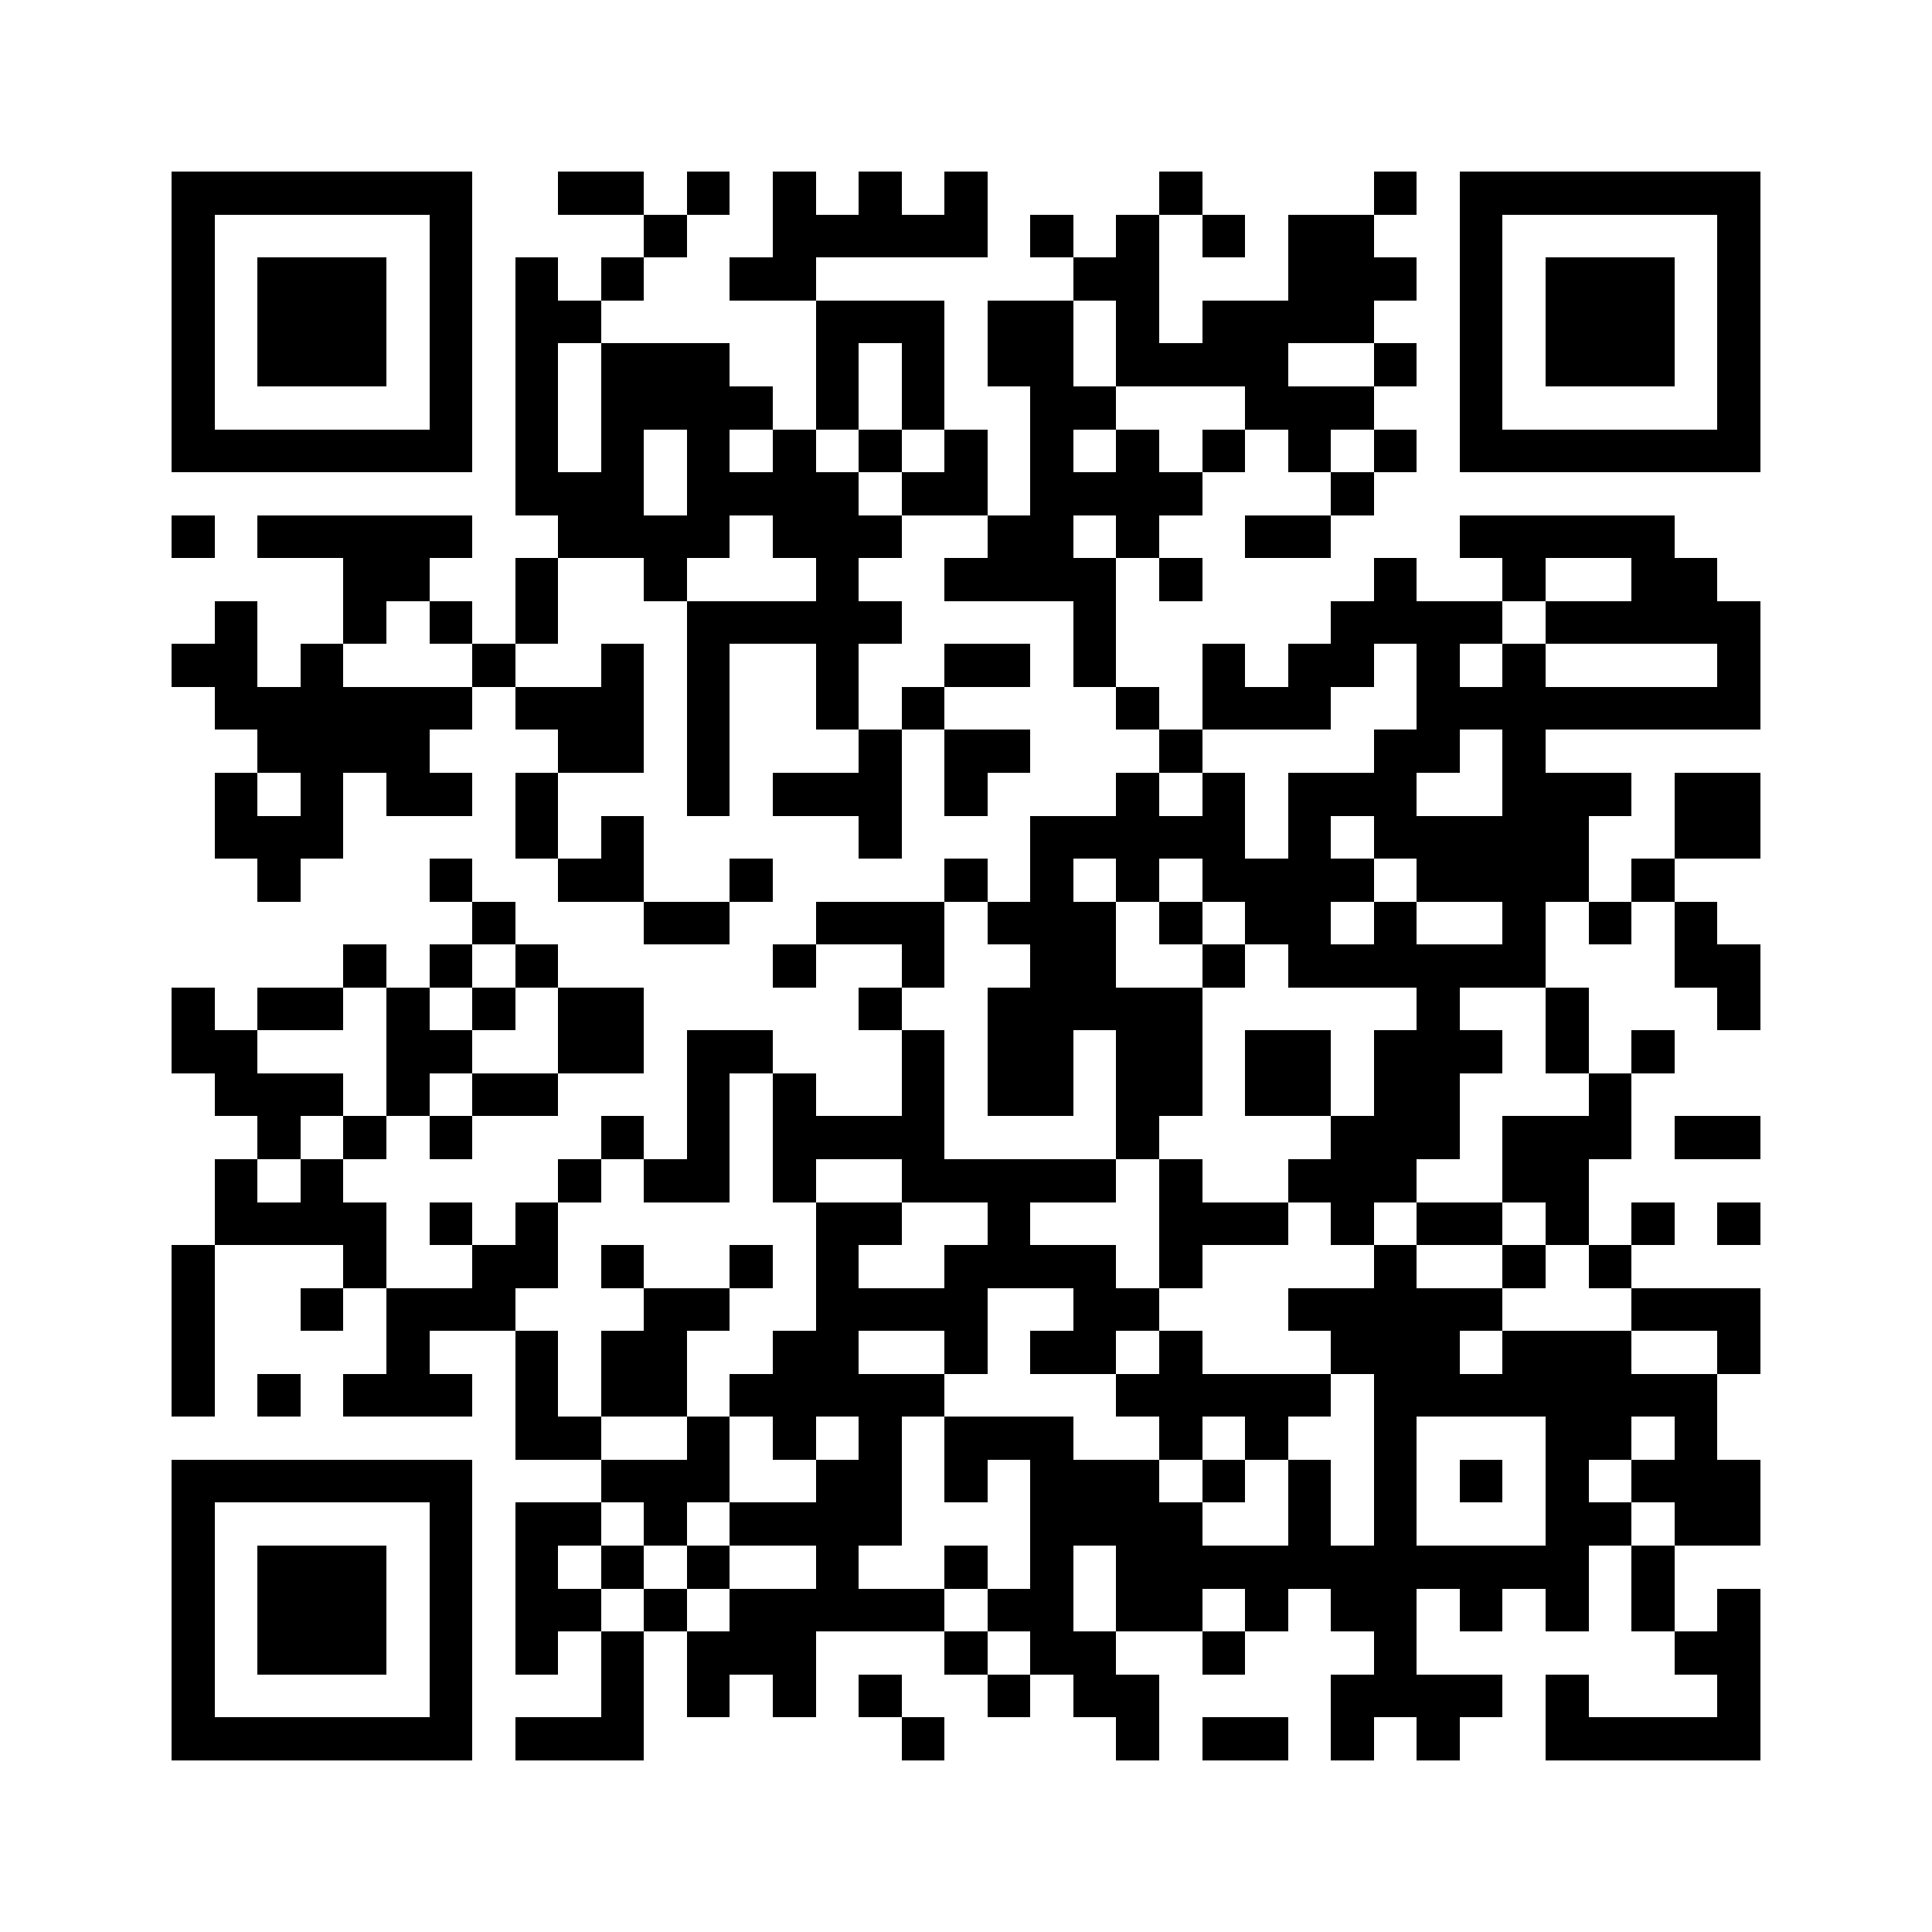 <?xml version="1.0" encoding="utf-8"?><!DOCTYPE svg PUBLIC "-//W3C//DTD SVG 1.1//EN" "http://www.w3.org/Graphics/SVG/1.1/DTD/svg11.dtd"><svg xmlns="http://www.w3.org/2000/svg" viewBox="0 0 45 45" shape-rendering="crispEdges"><path fill="#ffffff" d="M0 0h45v45H0z"/><path stroke="#000000" d="M4 4.5h7m2 0h2m1 0h1m1 0h1m1 0h1m1 0h1m4 0h1m4 0h1m1 0h7M4 5.5h1m5 0h1m4 0h1m2 0h5m1 0h1m1 0h1m1 0h1m1 0h2m2 0h1m5 0h1M4 6.5h1m1 0h3m1 0h1m1 0h1m1 0h1m2 0h2m6 0h2m3 0h3m1 0h1m1 0h3m1 0h1M4 7.5h1m1 0h3m1 0h1m1 0h2m5 0h3m1 0h2m1 0h1m1 0h4m2 0h1m1 0h3m1 0h1M4 8.5h1m1 0h3m1 0h1m1 0h1m1 0h3m2 0h1m1 0h1m1 0h2m1 0h4m2 0h1m1 0h1m1 0h3m1 0h1M4 9.5h1m5 0h1m1 0h1m1 0h4m1 0h1m1 0h1m2 0h2m3 0h3m2 0h1m5 0h1M4 10.5h7m1 0h1m1 0h1m1 0h1m1 0h1m1 0h1m1 0h1m1 0h1m1 0h1m1 0h1m1 0h1m1 0h1m1 0h7M12 11.5h3m1 0h4m1 0h2m1 0h4m3 0h1M4 12.5h1m1 0h5m2 0h4m1 0h3m2 0h2m1 0h1m2 0h2m3 0h5M8 13.5h2m2 0h1m2 0h1m3 0h1m2 0h4m1 0h1m4 0h1m2 0h1m2 0h2M5 14.5h1m2 0h1m1 0h1m1 0h1m3 0h5m4 0h1m5 0h4m1 0h5M4 15.5h2m1 0h1m3 0h1m2 0h1m1 0h1m2 0h1m2 0h2m1 0h1m2 0h1m1 0h2m1 0h1m1 0h1m4 0h1M5 16.5h6m1 0h3m1 0h1m2 0h1m1 0h1m4 0h1m1 0h3m2 0h8M6 17.5h4m3 0h2m1 0h1m3 0h1m1 0h2m3 0h1m4 0h2m1 0h1M5 18.5h1m1 0h1m1 0h2m1 0h1m3 0h1m1 0h3m1 0h1m3 0h1m1 0h1m1 0h3m2 0h3m1 0h2M5 19.5h3m4 0h1m1 0h1m5 0h1m3 0h5m1 0h1m1 0h5m2 0h2M6 20.5h1m3 0h1m2 0h2m2 0h1m4 0h1m1 0h1m1 0h1m1 0h4m1 0h4m1 0h1M11 21.5h1m3 0h2m2 0h3m1 0h3m1 0h1m1 0h2m1 0h1m2 0h1m1 0h1m1 0h1M8 22.5h1m1 0h1m1 0h1m5 0h1m2 0h1m2 0h2m2 0h1m1 0h6m3 0h2M4 23.5h1m1 0h2m1 0h1m1 0h1m1 0h2m5 0h1m2 0h5m5 0h1m2 0h1m3 0h1M4 24.5h2m3 0h2m2 0h2m1 0h2m3 0h1m1 0h2m1 0h2m1 0h2m1 0h3m1 0h1m1 0h1M5 25.5h3m1 0h1m1 0h2m3 0h1m1 0h1m2 0h1m1 0h2m1 0h2m1 0h2m1 0h2m3 0h1M6 26.5h1m1 0h1m1 0h1m3 0h1m1 0h1m1 0h4m4 0h1m4 0h3m1 0h3m1 0h2M5 27.5h1m1 0h1m5 0h1m1 0h2m1 0h1m2 0h5m1 0h1m2 0h3m2 0h2M5 28.5h4m1 0h1m1 0h1m6 0h2m2 0h1m3 0h3m1 0h1m1 0h2m1 0h1m1 0h1m1 0h1M4 29.5h1m3 0h1m2 0h2m1 0h1m2 0h1m1 0h1m2 0h4m1 0h1m4 0h1m2 0h1m1 0h1M4 30.5h1m2 0h1m1 0h3m3 0h2m2 0h4m2 0h2m3 0h5m3 0h3M4 31.5h1m4 0h1m2 0h1m1 0h2m2 0h2m2 0h1m1 0h2m1 0h1m3 0h3m1 0h3m2 0h1M4 32.5h1m1 0h1m1 0h3m1 0h1m1 0h2m1 0h5m4 0h5m1 0h8M12 33.5h2m2 0h1m1 0h1m1 0h1m1 0h3m2 0h1m1 0h1m2 0h1m3 0h2m1 0h1M4 34.5h7m3 0h3m2 0h2m1 0h1m1 0h3m1 0h1m1 0h1m1 0h1m1 0h1m1 0h1m1 0h3M4 35.5h1m5 0h1m1 0h2m1 0h1m1 0h4m3 0h4m2 0h1m1 0h1m3 0h2m1 0h2M4 36.5h1m1 0h3m1 0h1m1 0h1m1 0h1m1 0h1m2 0h1m2 0h1m1 0h1m1 0h11m1 0h1M4 37.5h1m1 0h3m1 0h1m1 0h2m1 0h1m1 0h5m1 0h2m1 0h2m1 0h1m1 0h2m1 0h1m1 0h1m1 0h1m1 0h1M4 38.5h1m1 0h3m1 0h1m1 0h1m1 0h1m1 0h3m3 0h1m1 0h2m2 0h1m3 0h1m6 0h2M4 39.5h1m5 0h1m3 0h1m1 0h1m1 0h1m1 0h1m2 0h1m1 0h2m4 0h4m1 0h1m3 0h1M4 40.5h7m1 0h3m6 0h1m4 0h1m1 0h2m1 0h1m1 0h1m2 0h5"/></svg>
